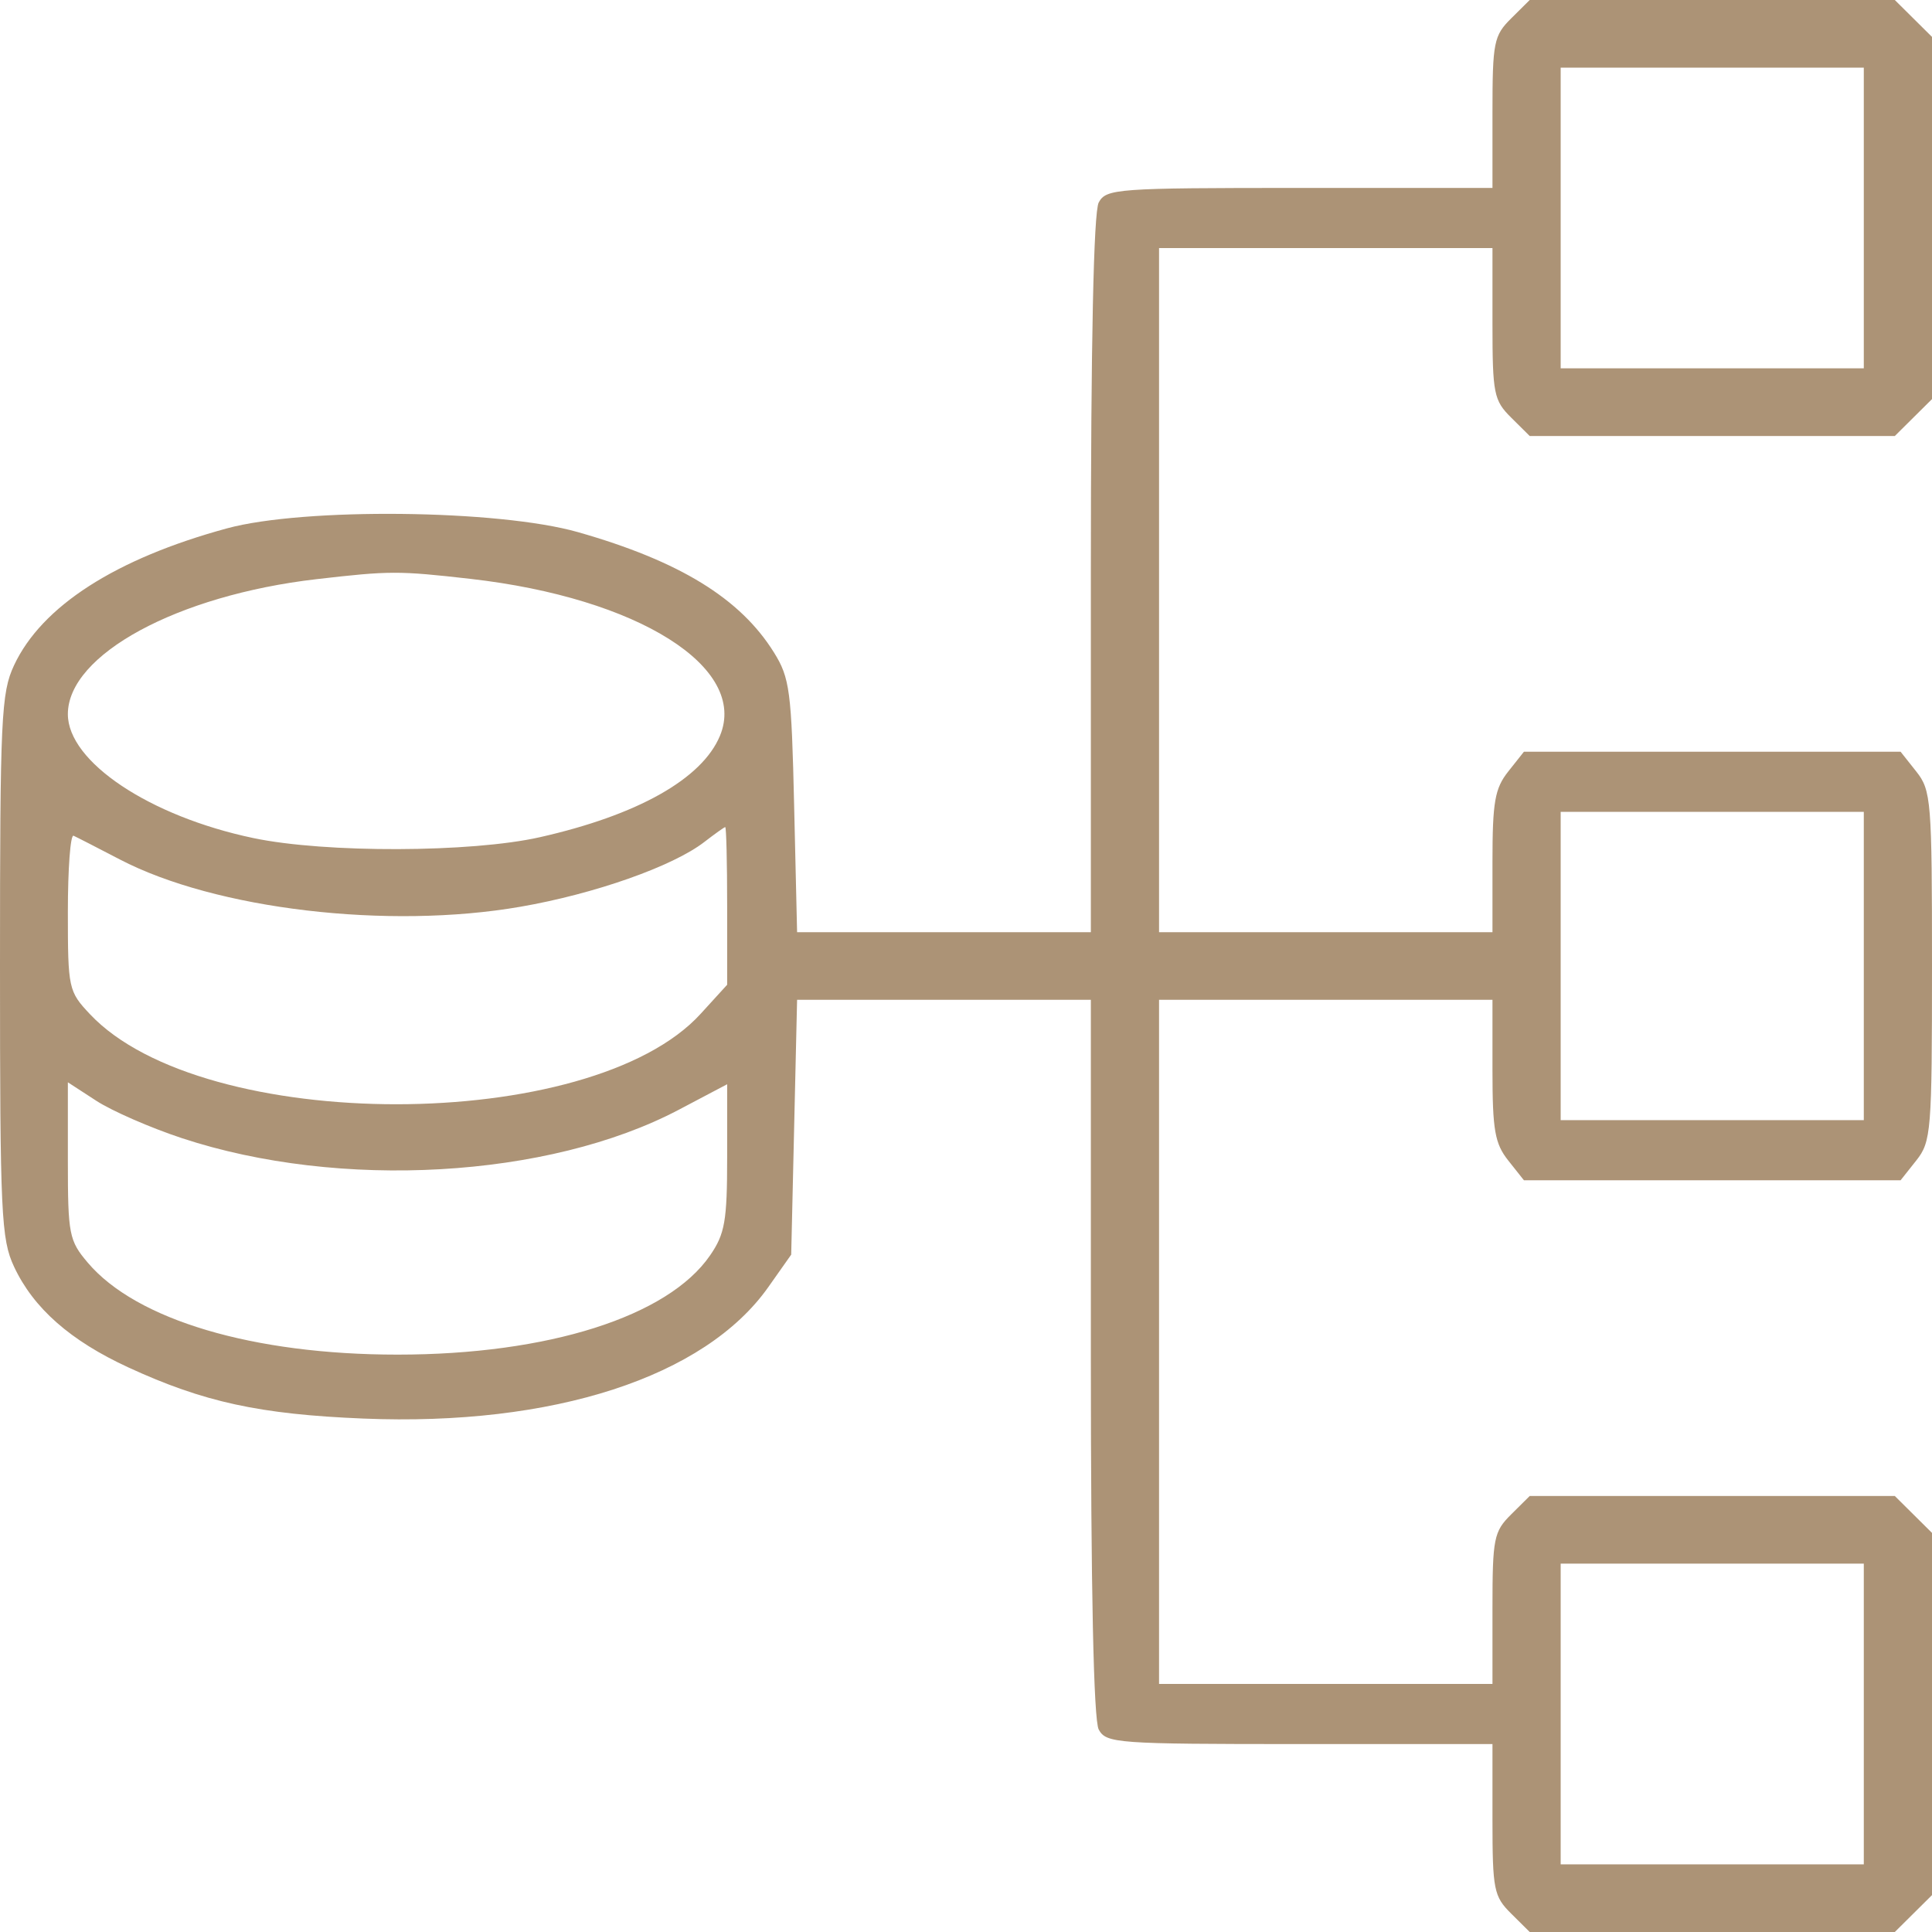 <svg width="40" height="40" viewBox="0 0 40 40" fill="none" xmlns="http://www.w3.org/2000/svg">
<path fill-rule="evenodd" clip-rule="evenodd" d="M31.286 0.382C30.928 0.737 30.9 0.875 30.9 2.328V3.891H26.905C23.116 3.891 22.902 3.907 22.748 4.192C22.642 4.388 22.585 7.091 22.585 11.896V19.3H19.544H16.503L16.442 16.691C16.387 14.304 16.352 14.034 16.023 13.507C15.326 12.388 14.068 11.616 11.965 11.017C10.322 10.549 6.291 10.506 4.7 10.939C2.392 11.567 0.864 12.55 0.291 13.774C0.024 14.344 0 14.869 0 20C0 25.131 0.024 25.656 0.291 26.226C0.693 27.085 1.457 27.758 2.66 28.312C4.218 29.03 5.379 29.282 7.524 29.37C11.454 29.531 14.594 28.511 15.909 26.645L16.381 25.976L16.442 23.338L16.503 20.7H19.544H22.585V28.104C22.585 32.909 22.642 35.612 22.748 35.808C22.902 36.093 23.116 36.109 26.905 36.109H30.9V37.672C30.9 39.125 30.928 39.263 31.286 39.618L31.671 40H35.45H39.23L39.615 39.618L40 39.236V35.486V31.737L39.615 31.355L39.23 30.973H35.45H31.671L31.286 31.355C30.928 31.71 30.9 31.848 30.9 33.3V34.864H27.449H23.997V27.782V20.7H27.449H30.9V22.158C30.9 23.397 30.949 23.677 31.226 24.026L31.551 24.436H35.45H39.35L39.675 24.026C39.983 23.637 40 23.422 40 20C40 16.578 39.983 16.363 39.675 15.974L39.35 15.564H35.45H31.551L31.226 15.974C30.949 16.323 30.9 16.603 30.9 17.842V19.3H27.449H23.997V12.218V5.136H27.449H30.9V6.7C30.9 8.152 30.928 8.29 31.286 8.645L31.671 9.027H35.45H39.23L39.615 8.645L40 8.263V4.514V0.764L39.615 0.382L39.23 0H35.45H31.671L31.286 0.382ZM38.588 4.514V7.626H35.45H32.312V4.514V1.401H35.45H38.588V4.514ZM9.742 11.985C13.213 12.38 15.497 13.818 14.905 15.236C14.533 16.127 13.2 16.877 11.175 17.334C9.754 17.654 6.738 17.664 5.249 17.352C3.098 16.902 1.405 15.772 1.405 14.786C1.405 13.554 3.67 12.325 6.553 11.991C8.069 11.816 8.246 11.815 9.742 11.985ZM38.588 20V23.191H35.45H32.312V20V16.809H35.45H38.588V20ZM15.055 18.754V20.388L14.507 20.989C12.236 23.483 4.208 23.488 1.862 20.997C1.418 20.525 1.405 20.467 1.405 18.881C1.405 17.984 1.458 17.274 1.523 17.303C1.588 17.332 2.018 17.553 2.479 17.793C4.461 18.827 8.034 19.249 10.776 18.773C12.309 18.508 13.932 17.936 14.584 17.431C14.8 17.264 14.994 17.126 15.015 17.124C15.037 17.122 15.055 17.856 15.055 18.754ZM3.765 23.564C7.029 24.642 11.357 24.396 14.05 22.978L15.055 22.448V23.964C15.055 25.28 15.008 25.547 14.701 25.992C13.831 27.258 11.347 28.046 8.23 28.046C5.241 28.046 2.823 27.328 1.818 26.143C1.43 25.686 1.405 25.56 1.405 24.032V22.408L1.993 22.79C2.317 23.001 3.114 23.349 3.765 23.564ZM38.588 35.486V38.599H35.45H32.312V35.486V32.373H35.45H38.588V35.486Z" fill="#AC9376"/>
</svg>
